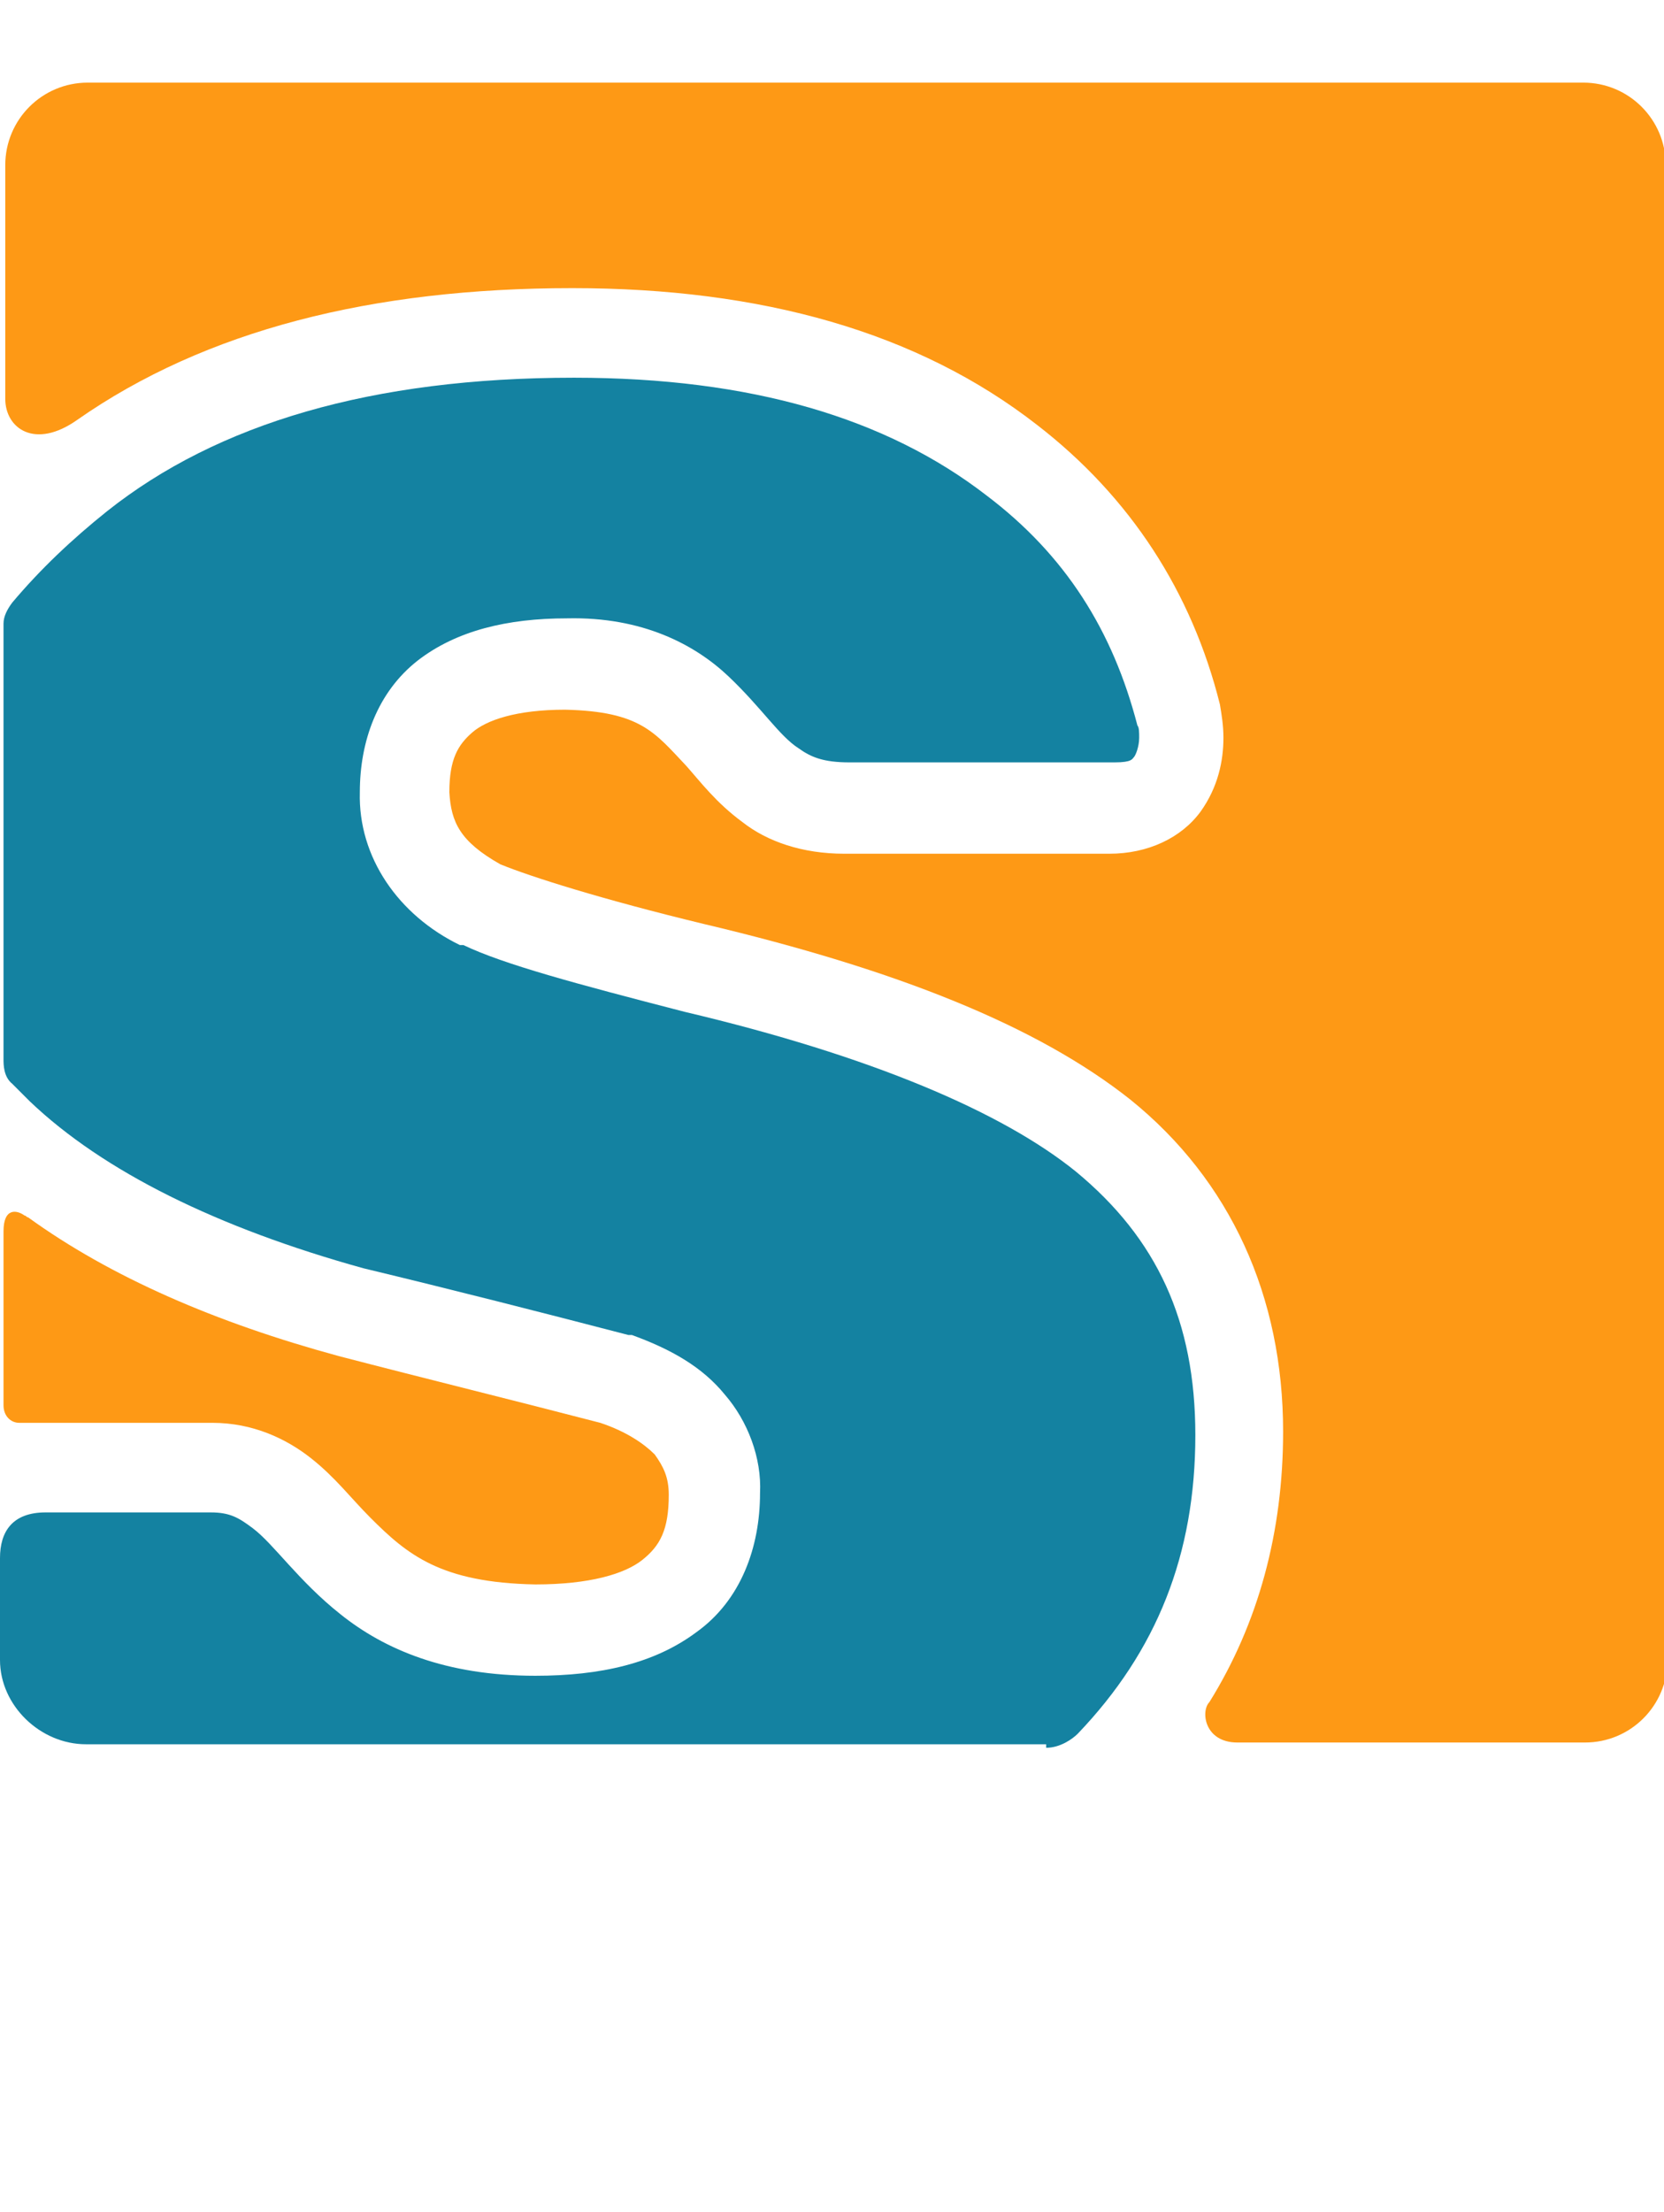 <?xml version="1.0" encoding="UTF-8" standalone="no"?>
<svg
   xmlns:dc="http://purl.org/dc/elements/1.1/"
   xmlns:cc="http://creativecommons.org/ns#"
   xmlns:rdf="http://www.w3.org/1999/02/22-rdf-syntax-ns#"
   xmlns:svg="http://www.w3.org/2000/svg"
   xmlns="http://www.w3.org/2000/svg"
   height="125.936"
   width="94.8"
   xml:space="preserve"
   viewBox="0 0 94.8 125.936"
   y="0px"
   x="0px"
   id="Ebene_1"
   version="1.1"><defs
   id="defs19" />
<style
   id="style2"
   type="text/css">
	.st0{fill:#FE9915;}
	.st1{fill:#0082A1;}
	.st2{fill:none;}
	.st3{font-family:'EtelkaText-Bold';}
	.st4{font-size:136px;}
	.st5{font-size:131px;}
</style>
<path
   style="fill:#fe9915"
   id="path4"
   d="m 34.2,81.004 c -5,-1.3 -9.9,-2.5 -14.9,-3.8 -7,-1.9 -13,-4.5 -17.7,-7.9 -0.1,0 -0.1,-0.1 -0.2,-0.1 -0.4,-0.3 -1.2,-0.5 -1.2,0.9 v 9.9 c 0,0.6 0.4,1 0.9,1 3.6,0 8.2,0 11,0 2.3,0 4.2,0.9 5.6,2 1.4,1.1 2.3,2.3 3.4,3.4 2.1,2.1 4,3.7 9.4,3.8 3.1,0 5.1,-0.6 6.1,-1.4 1,-0.8 1.5,-1.7 1.5,-3.7 0,-1 -0.3,-1.6 -0.8,-2.3 -0.6,-0.6 -1.6,-1.3 -3.1,-1.8 m 60.7,-71.6 C 94.9,6.804 92.8,4.704 90.2,4.704 H 5 c -2.6,0 -4.7,2.1 -4.7,4.7 v 13.3 c 0,1.7 1.7,2.9 4.1,1.2 7.3,-5.1 16.8,-7.5 28.2,-7.5 10.8,0 19.7,2.5 26.5,7.8 5.3,4.1 8.8,9.5 10.4,15.9 0.1,0.6 0.2,1.2 0.2,1.9 0,1.3 -0.3,2.8 -1.3,4.2 -1.1,1.5 -3,2.4 -5.2,2.4 H 48.1 c -2.4,0 -4.4,-0.7 -5.8,-1.8 -1.5,-1.1 -2.4,-2.3 -3.2,-3.2 -1.8,-1.9 -2.6,-3.1 -6.9,-3.2 -2.8,0 -4.5,0.6 -5.3,1.3 -0.8,0.7 -1.3,1.5 -1.3,3.4 0.1,1.7 0.6,2.8 2.9,4.1 1.7,0.7 5.8,2 11.6,3.4 11,2.6 19,5.8 24.3,10 5.7,4.6 8.7,11.2 8.7,18.9 0,5.7 -1.4,10.9 -4.2,15.4 -0.5,0.5 -0.3,2.3 1.6,2.3 h 19.8 c 2.6,0 4.7,-2.1 4.7,-4.7 v -85.1 z"
   class="st0" />
<path
   style="fill:#1482A1;fill-opacity:1"
   id="path6"
   d="m 59.6,99.504 c 0.8,0 1.5,-0.5 1.8,-0.8 4.5,-4.7 6.7,-10.2 6.7,-17 0,-6.5 -2.2,-11.2 -6.8,-15 -4.2,-3.4 -11.7,-6.6 -22.3,-9.1 -6.2,-1.6 -10.3,-2.7 -12.6,-3.8 h -0.1 -0.1 c -3.5,-1.7 -5.8,-5 -5.7,-8.7 0,-2.9 1,-5.7 3.3,-7.5 2.2,-1.7 5.1,-2.4 8.5,-2.4 4.3,-0.1 7.3,1.5 9.2,3.3 1.9,1.8 2.9,3.4 4,4.1 0.7,0.5 1.4,0.8 2.9,0.8 h 15.1 c 1,0 1,-0.2 1.1,-0.3 0.1,-0.1 0.3,-0.6 0.3,-1.1 0,-0.3 0,-0.6 -0.1,-0.7 -1.4,-5.4 -4.1,-9.7 -8.6,-13.1 -5.7,-4.4 -13.4,-6.7 -23.5,-6.7 -11.5,0 -20.3,2.6 -26.6,7.6 -2,1.6 -3.8,3.3 -5.4,5.2 C 0.4,34.704 0.2,35.104 0.2,35.504 v 24.8 c 0,0.3 0,1 0.5,1.4 0.4,0.4 0.6,0.6 1,1 4.2,4 10.7,7.2 19,9.5 5,1.2 10.1,2.5 15.1,3.8 h 0.1 0.1 c 2.2,0.8 4,1.8 5.3,3.4 1.3,1.5 2.1,3.6 2,5.6 0,3.1 -1.1,6.1 -3.6,7.9 -2.4,1.8 -5.5,2.5 -9.2,2.5 -5.1,0 -8.6,-1.5 -11.1,-3.5 -2.4,-1.9 -3.8,-4 -5,-4.9 -0.8,-0.6 -1.3,-0.9 -2.4,-0.9 -2.7,0 -8.3,0 -9.4,0 -1.9,0 -2.6,1.1 -2.6,2.6 0,0.7 0,5.8 0,5.8 0,2.6 2.3,4.8 4.9,4.8 h 54.7 z"
   class="st1" />



</svg>
